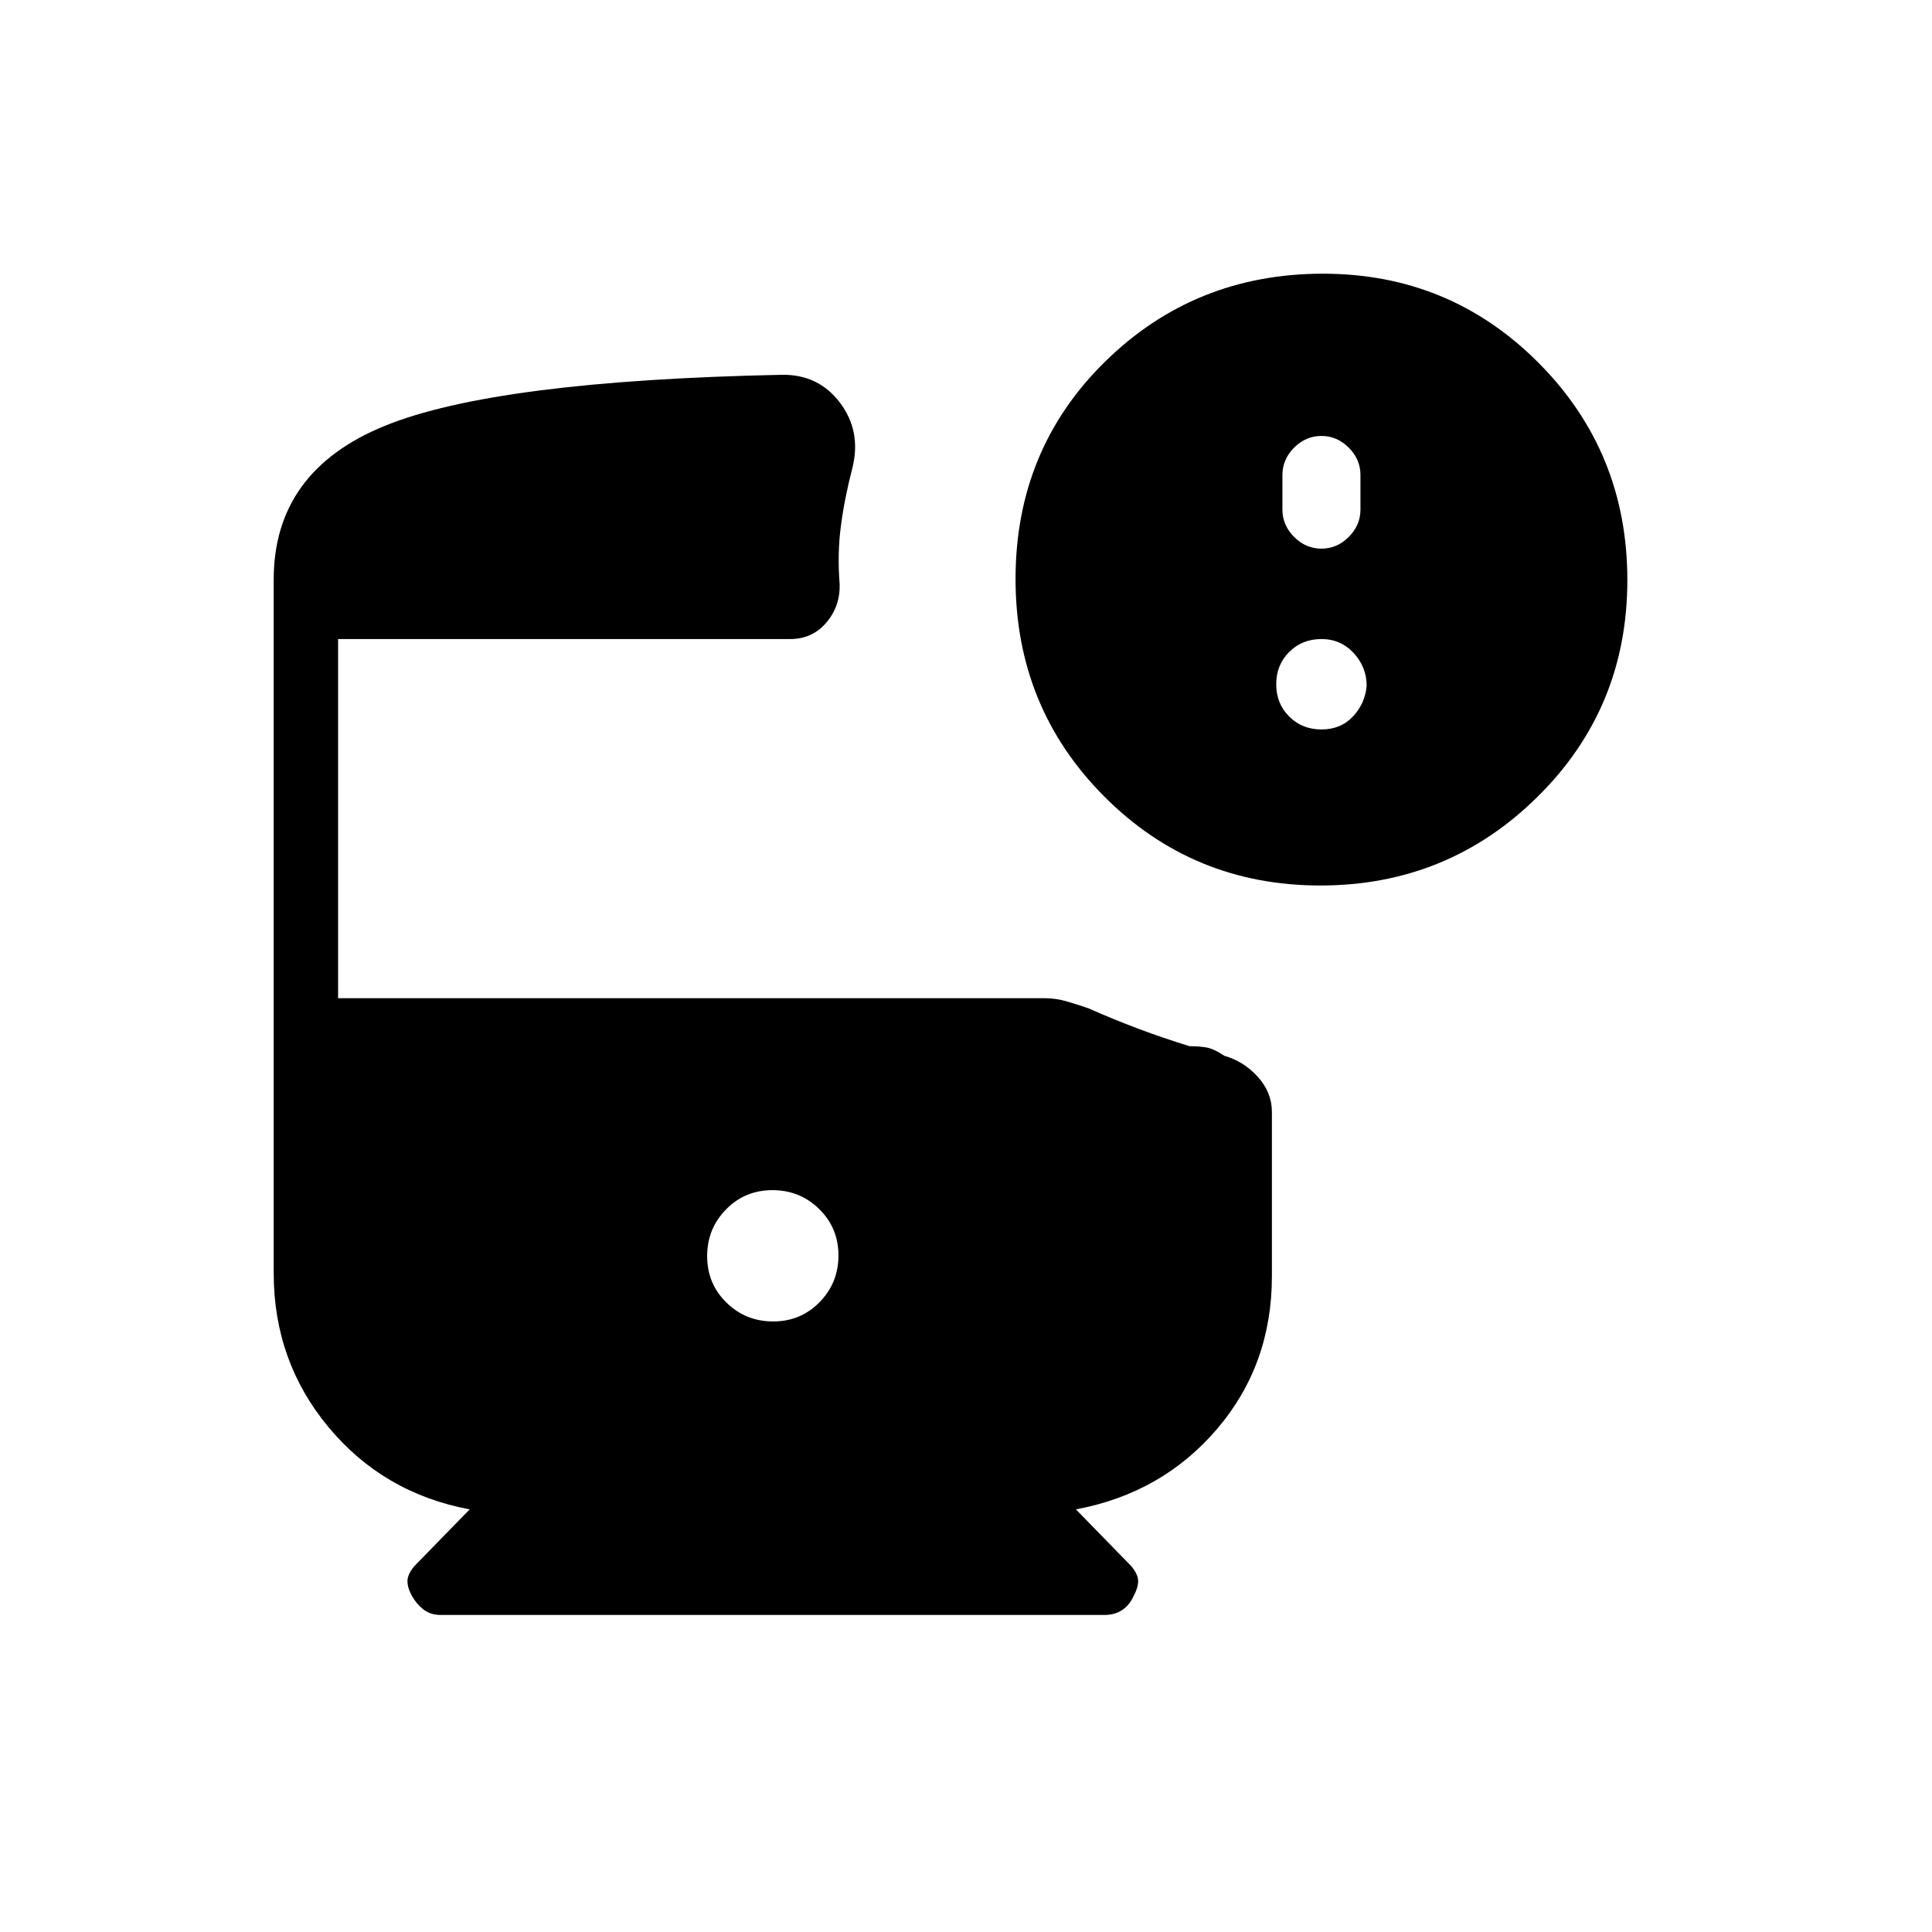 <svg xmlns="http://www.w3.org/2000/svg" height="20" viewBox="0 -960 960 960" width="20"><path d="M656.07-520q-63.3 0-107.38-44.24-44.07-44.23-44.07-108.05 0-64.33 44.49-108.02T657.38-824q63.03 0 107.13 44.3 44.11 44.31 44.11 107.93 0 63.62-44.62 107.69Q719.38-520 656.07-520Zm.55-167.38q7.75 0 13.56-5.82 5.82-5.82 5.82-13.57V-724q0-7.75-5.82-13.57-5.81-5.81-13.56-5.81-7.76 0-13.57 5.81-5.82 5.82-5.82 13.57v17.23q0 7.75 5.82 13.57 5.81 5.82 13.57 5.82Zm-272.44 384q13.67 0 23.05-9.57 9.39-9.57 9.39-23.23 0-13.67-9.57-23.05-9.57-9.39-23.23-9.39-13.67 0-23.05 9.57-9.39 9.57-9.39 23.23 0 13.67 9.57 23.05 9.57 9.39 23.23 9.39ZM219-157.54q-5.08 0-8.54-2.69-3.46-2.69-5.69-6.62-2.23-3.92-2.31-7.33-.08-3.4 3.4-7.59L233.38-210q-42.8-8-70.09-40.79Q136-283.58 136-327.38V-672q0-53.85 55.08-76.35 55.07-22.5 197.54-25.42 18.07-.23 28.73 13.85 10.65 14.07 6.27 32.15-3.93 15.08-5.77 29-1.85 13.92-.62 29.23.23 10.92-6.71 19t-17.9 8.08H168V-464h351.38q5.4 0 11.27 1.75 5.87 1.75 10.5 3.4 11.96 5.31 24.46 10.01 12.49 4.7 25.47 8.69 4.61 0 8.3.61 3.7.62 9 4.16 9.7 2.76 16.66 10.5 6.96 7.73 6.96 17.42v81.61q0 44-27.29 75.93Q577.42-218 534.62-210l27.52 28.23q3.48 4.19 3.4 7.56-.08 3.37-2.31 7.36-1.84 4.21-5.48 6.76-3.64 2.55-8.98 2.55H219Zm437.62-440q9.6 0 15.64-6.43 6.05-6.43 6.82-15.26 0-9.29-6.43-16.26-6.43-6.97-16.03-6.97-9.6 0-16.04 6.43-6.43 6.43-6.43 16.03 0 9.6 6.43 16.03 6.44 6.43 16.04 6.43Z"/></svg>